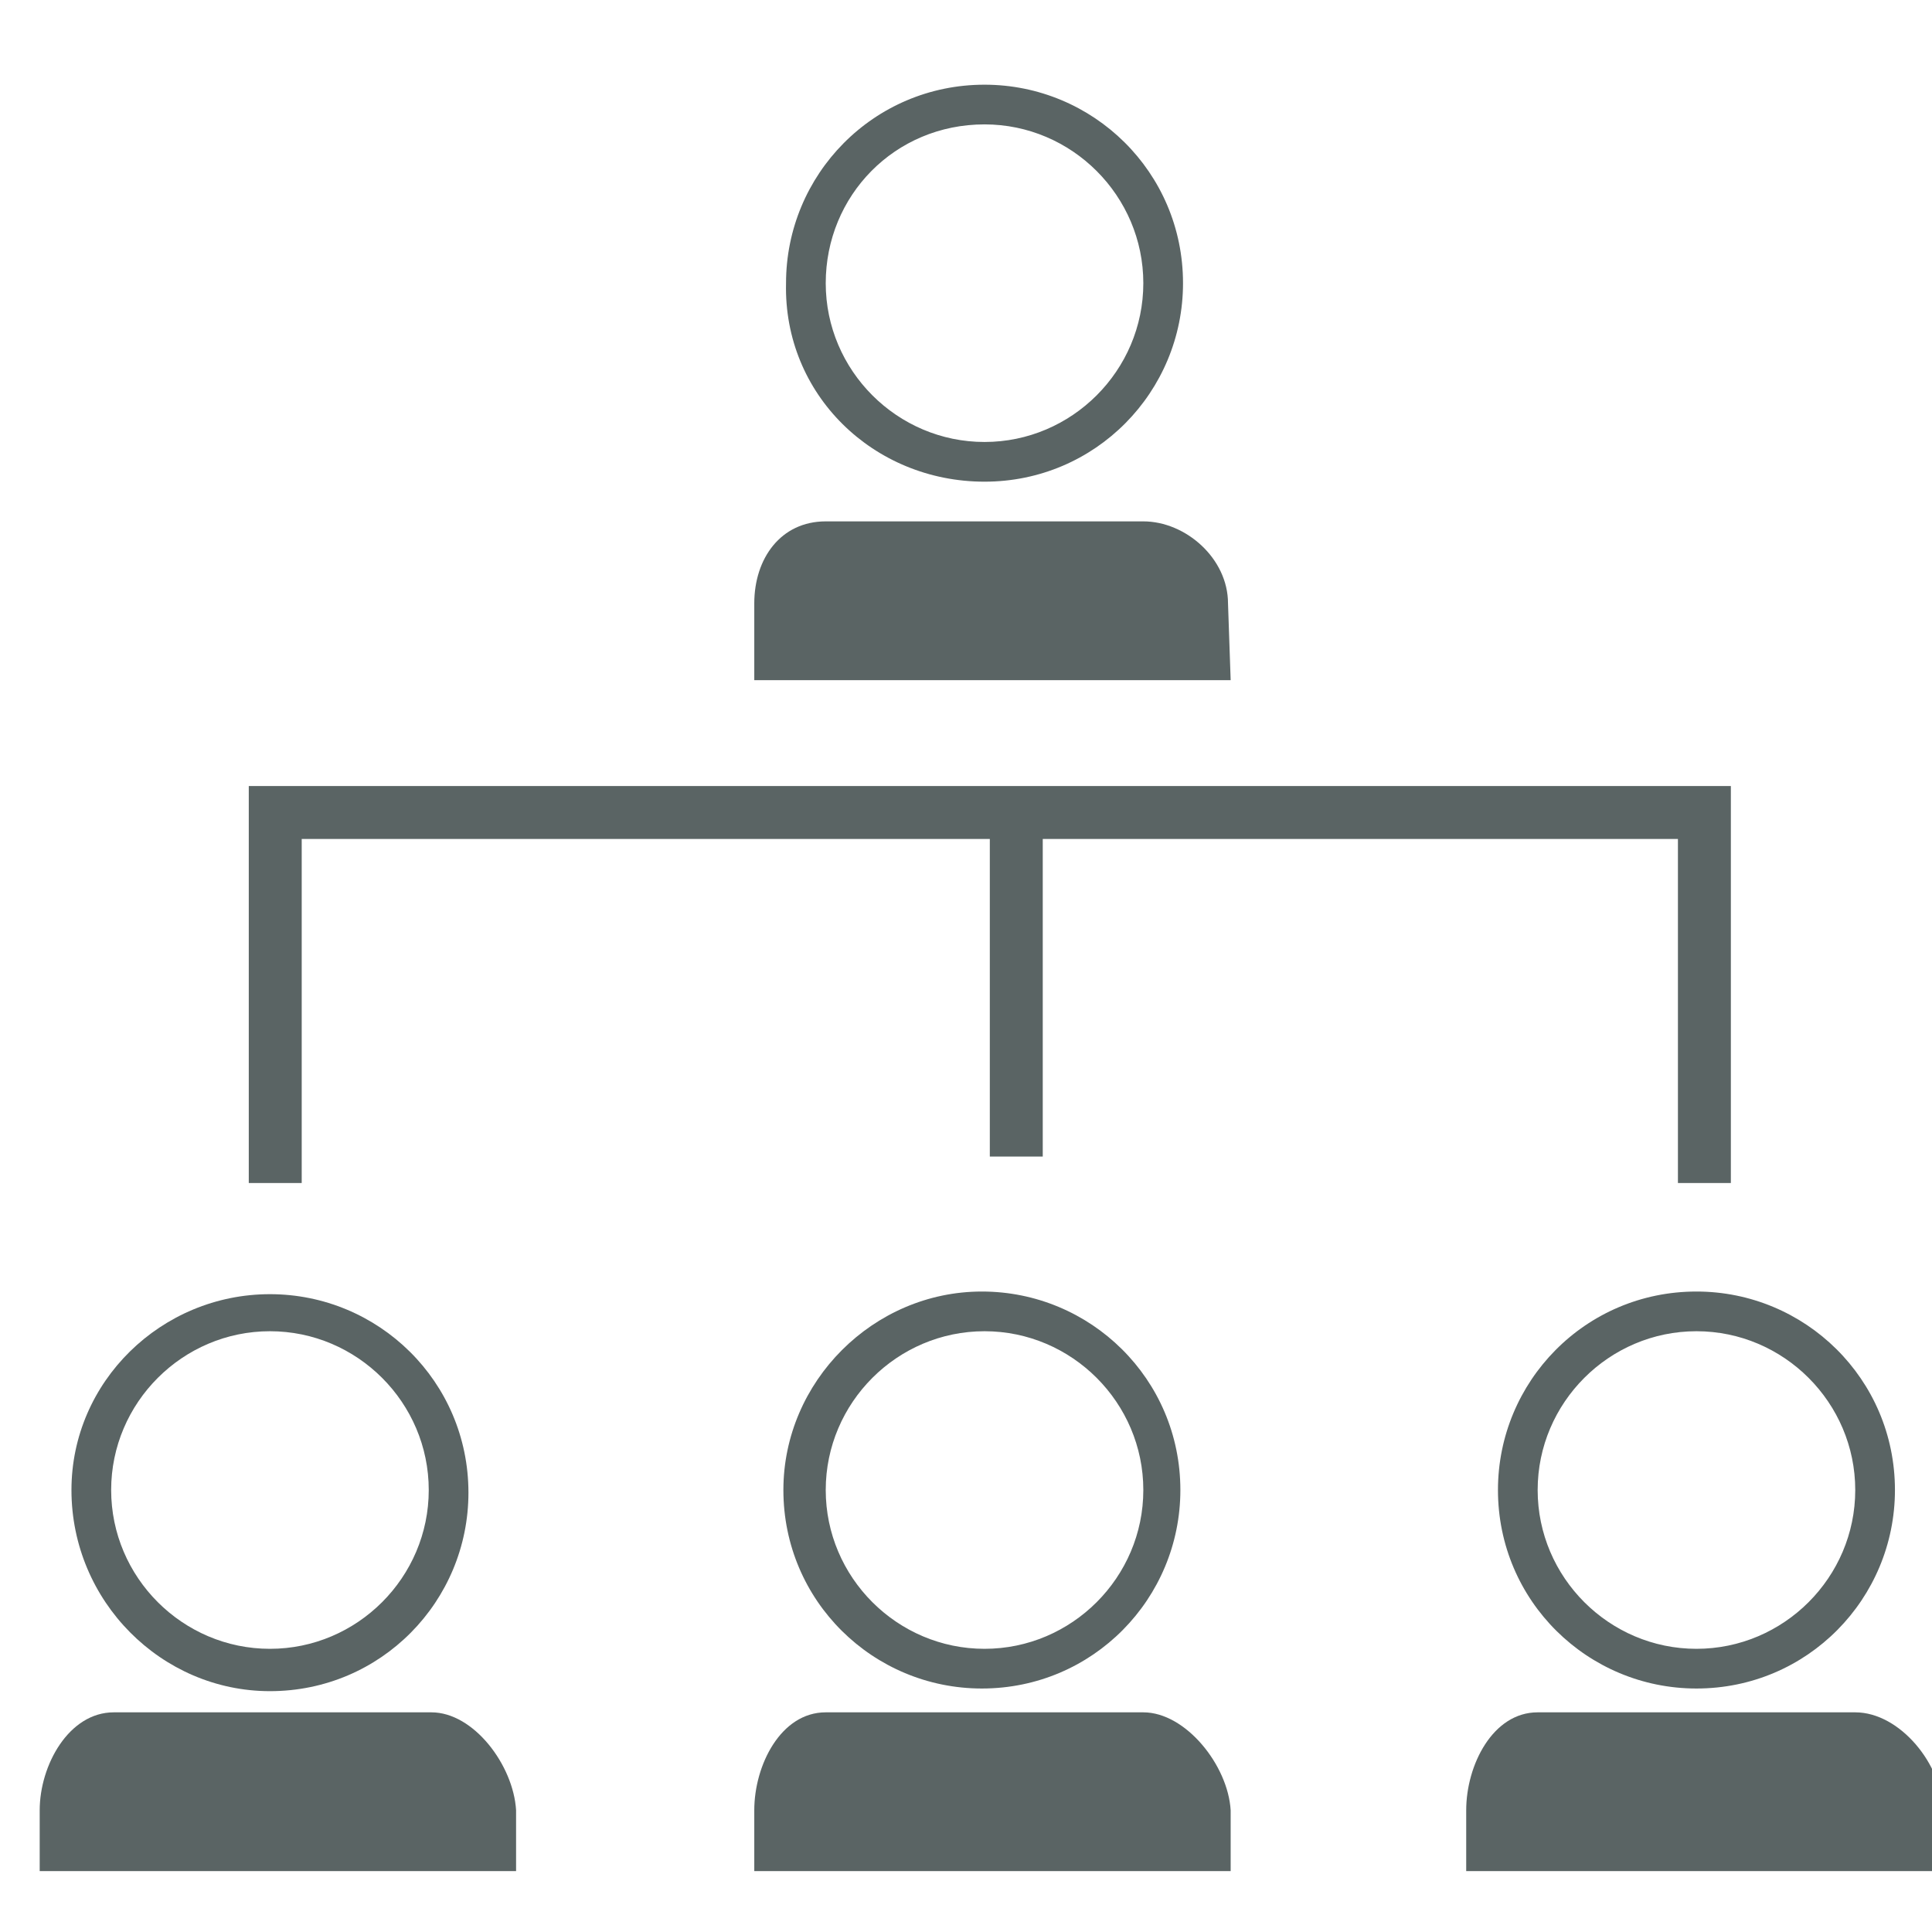 <?xml version="1.0" encoding="utf-8"?>
<!-- Generator: Adobe Illustrator 19.1.0, SVG Export Plug-In . SVG Version: 6.00 Build 0)  -->
<svg version="1.1" id="Layer_1" xmlns="http://www.w3.org/2000/svg" xmlns:xlink="http://www.w3.org/1999/xlink" x="0px" y="0px"
	 viewBox="-261.4 384.2 73 73" style="enable-background:new -261.4 384.2 73 73;" xml:space="preserve">
<style type="text/css">
	.st0{fill:#5A6464;}
</style>
<g id="Ebene_2">
</g>
<g id="Ebene_3">
</g>
<g id="Ebene_1">
	<g>
		<polygon class="st0" points="-250,415.9 -224,415.9 -224,427.9 -222,427.9 -222,415.9 -198,415.9 -198,428.9 -196,428.9 
			-196,413.9 -252,413.9 -252,428.9 -250,428.9 		"/>
		<path class="st0" d="M-224.2,402.4c4.2,0,7.5-3.4,7.5-7.5c0-4.2-3.4-7.5-7.5-7.5c-4.2,0-7.5,3.4-7.5,7.5
			C-231.8,399.1-228.4,402.4-224.2,402.4z M-224.2,388.9c3.3,0,6,2.7,6,6s-2.7,6-6,6c-3.3,0-6-2.7-6-6S-227.6,388.9-224.2,388.9z"/>
		<path class="st0" d="M-215,407c0-1.7-1.6-3.1-3.2-3.1h-12c-1.7,0-2.7,1.4-2.7,3.1v2.9h18L-215,407L-215,407z"/>
		<path class="st0" d="M-251.2,448.1c4.2,0,7.5-3.4,7.5-7.5c0-4.2-3.4-7.5-7.5-7.5c-4.1,0-7.5,3.3-7.5,7.4
			C-258.7,444.7-255.3,448.1-251.2,448.1z M-251.2,434.5c3.3,0,6,2.7,6,6s-2.7,6-6,6c-3.3,0-6-2.7-6-6S-254.5,434.5-251.2,434.5z"/>
		<path class="st0" d="M-245.1,448.9h-12c-1.7,0-2.8,2-2.8,3.7v2.3h18v-2.3C-242,450.9-243.5,448.9-245.1,448.9z"/>
		<path class="st0" d="M-231.8,440.5c0,4.2,3.4,7.5,7.5,7.5c4.2,0,7.5-3.4,7.5-7.5c0-4.2-3.4-7.5-7.5-7.5
			C-228.4,433-231.8,436.4-231.8,440.5z M-218.2,440.5c0,3.3-2.7,6-6,6c-3.3,0-6-2.7-6-6s2.7-6,6-6
			C-220.9,434.5-218.2,437.2-218.2,440.5z"/>
		<path class="st0" d="M-218.2,448.9h-12c-1.7,0-2.7,2-2.7,3.7v2.3h18v-2.3C-215,450.9-216.6,448.9-218.2,448.9z"/>
		<path class="st0" d="M-204.8,440.5c0,4.2,3.4,7.5,7.5,7.5c4.2,0,7.5-3.4,7.5-7.5c0-4.2-3.4-7.5-7.5-7.5
			C-201.5,433-204.8,436.4-204.8,440.5z M-191.3,440.5c0,3.3-2.7,6-6,6c-3.3,0-6-2.7-6-6s2.7-6,6-6
			C-194,434.5-191.3,437.2-191.3,440.5z"/>
		<path class="st0" d="M-191.3,448.9h-12c-1.7,0-2.7,2-2.7,3.7v2.3h18v-2.3C-188,450.9-189.6,448.9-191.3,448.9z"/>
	</g>
</g>
<g id="Ebene_4">
</g>
<g id="Ebene_5">
</g>
<g id="Ebene_6">
</g>
</svg>

